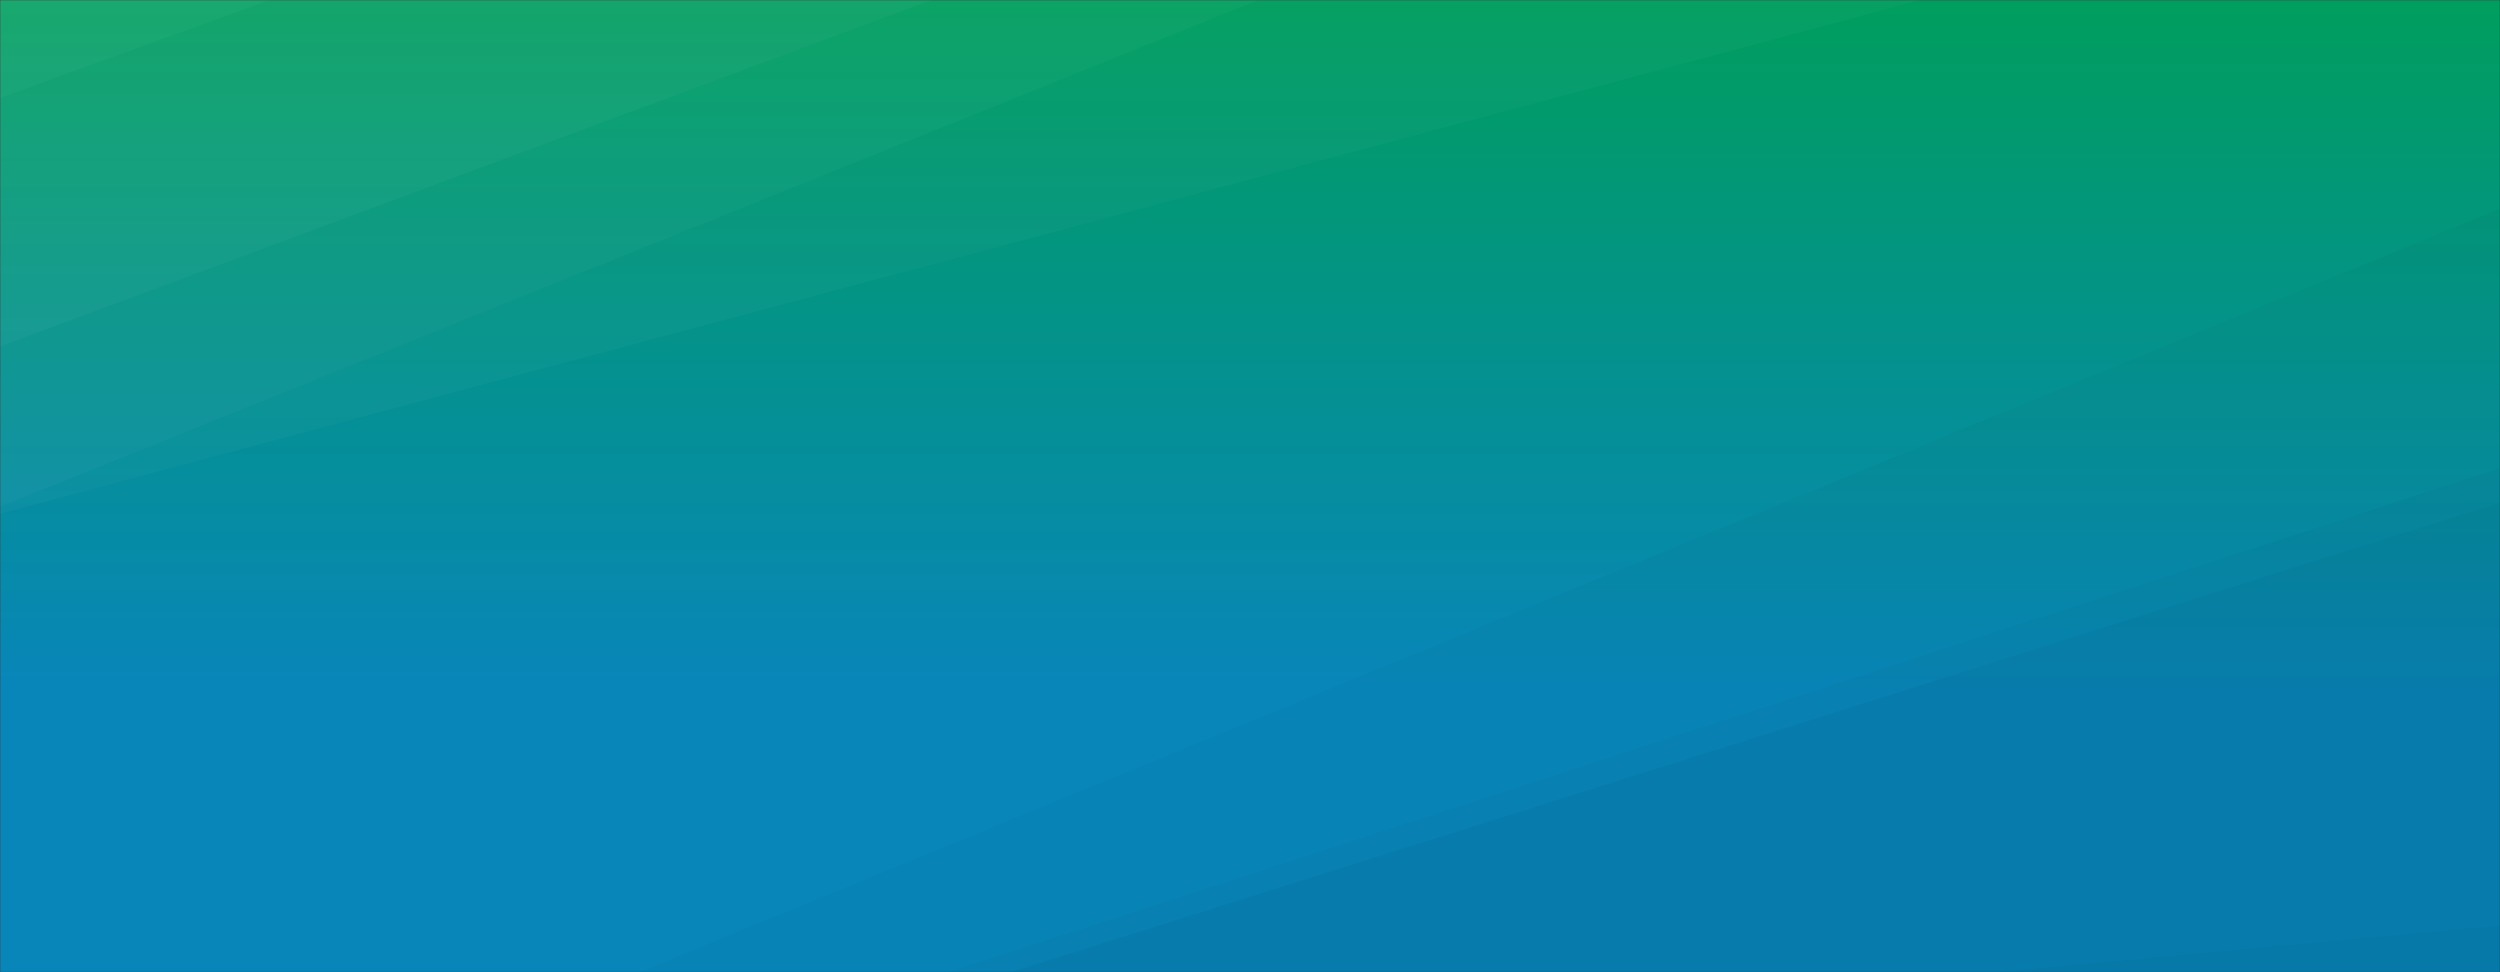 <svg xmlns="http://www.w3.org/2000/svg" version="1.1" xmlns:xlink="http://www.w3.org/1999/xlink" xmlns:svgjs="http://svgjs.com/svgjs" width="1440" height="560" preserveAspectRatio="none" viewBox="0 0 1440 560"><rect x="0" y="0" width="1440" height="560" fill="#333333" stroke="none"/><g mask="url(&quot;#SvgjsMask2436&quot;)" fill="none"><rect width="1440" height="560" x="0" y="0" fill="url(#SvgjsLinearGradient2437)"></rect><path d="M0 0L155.51 0L0 56.37z" fill="rgba(255, 255, 255, .1)"></path><path d="M0 56.37L155.51 0L536.58 0L0 199.57z" fill="rgba(255, 255, 255, .075)"></path><path d="M0 199.57L536.58 0L724.79 0L0 291.87z" fill="rgba(255, 255, 255, .05)"></path><path d="M0 291.87L724.79 0L1106.23 0L0 295.93z" fill="rgba(255, 255, 255, .025)"></path><path d="M1440 560L1148.14 560L1440 532.95z" fill="rgba(0, 0, 0, .1)"></path><path d="M1440 532.95L1148.14 560L582.06 560L1440 289.49z" fill="rgba(0, 0, 0, .075)"></path><path d="M1440 289.49L582.06 560L546.28 560L1440 269.69z" fill="rgba(0, 0, 0, .05)"></path><path d="M1440 269.69L546.28 560L368.01 560L1440 120.17z" fill="rgba(0, 0, 0, .025)"></path></g><defs><mask id="SvgjsMask2436"><rect width="1440" height="560" fill="#ffffff"></rect></mask><linearGradient x1="50%" y1="0%" x2="50%" y2="100%" gradientUnits="userSpaceOnUse" id="SvgjsLinearGradient2437"><stop stop-color="rgba(0, 158, 94, 1)" offset="0"></stop><stop stop-color="rgba(8, 134, 186, 1)" offset="0.71"></stop></linearGradient></defs></svg>